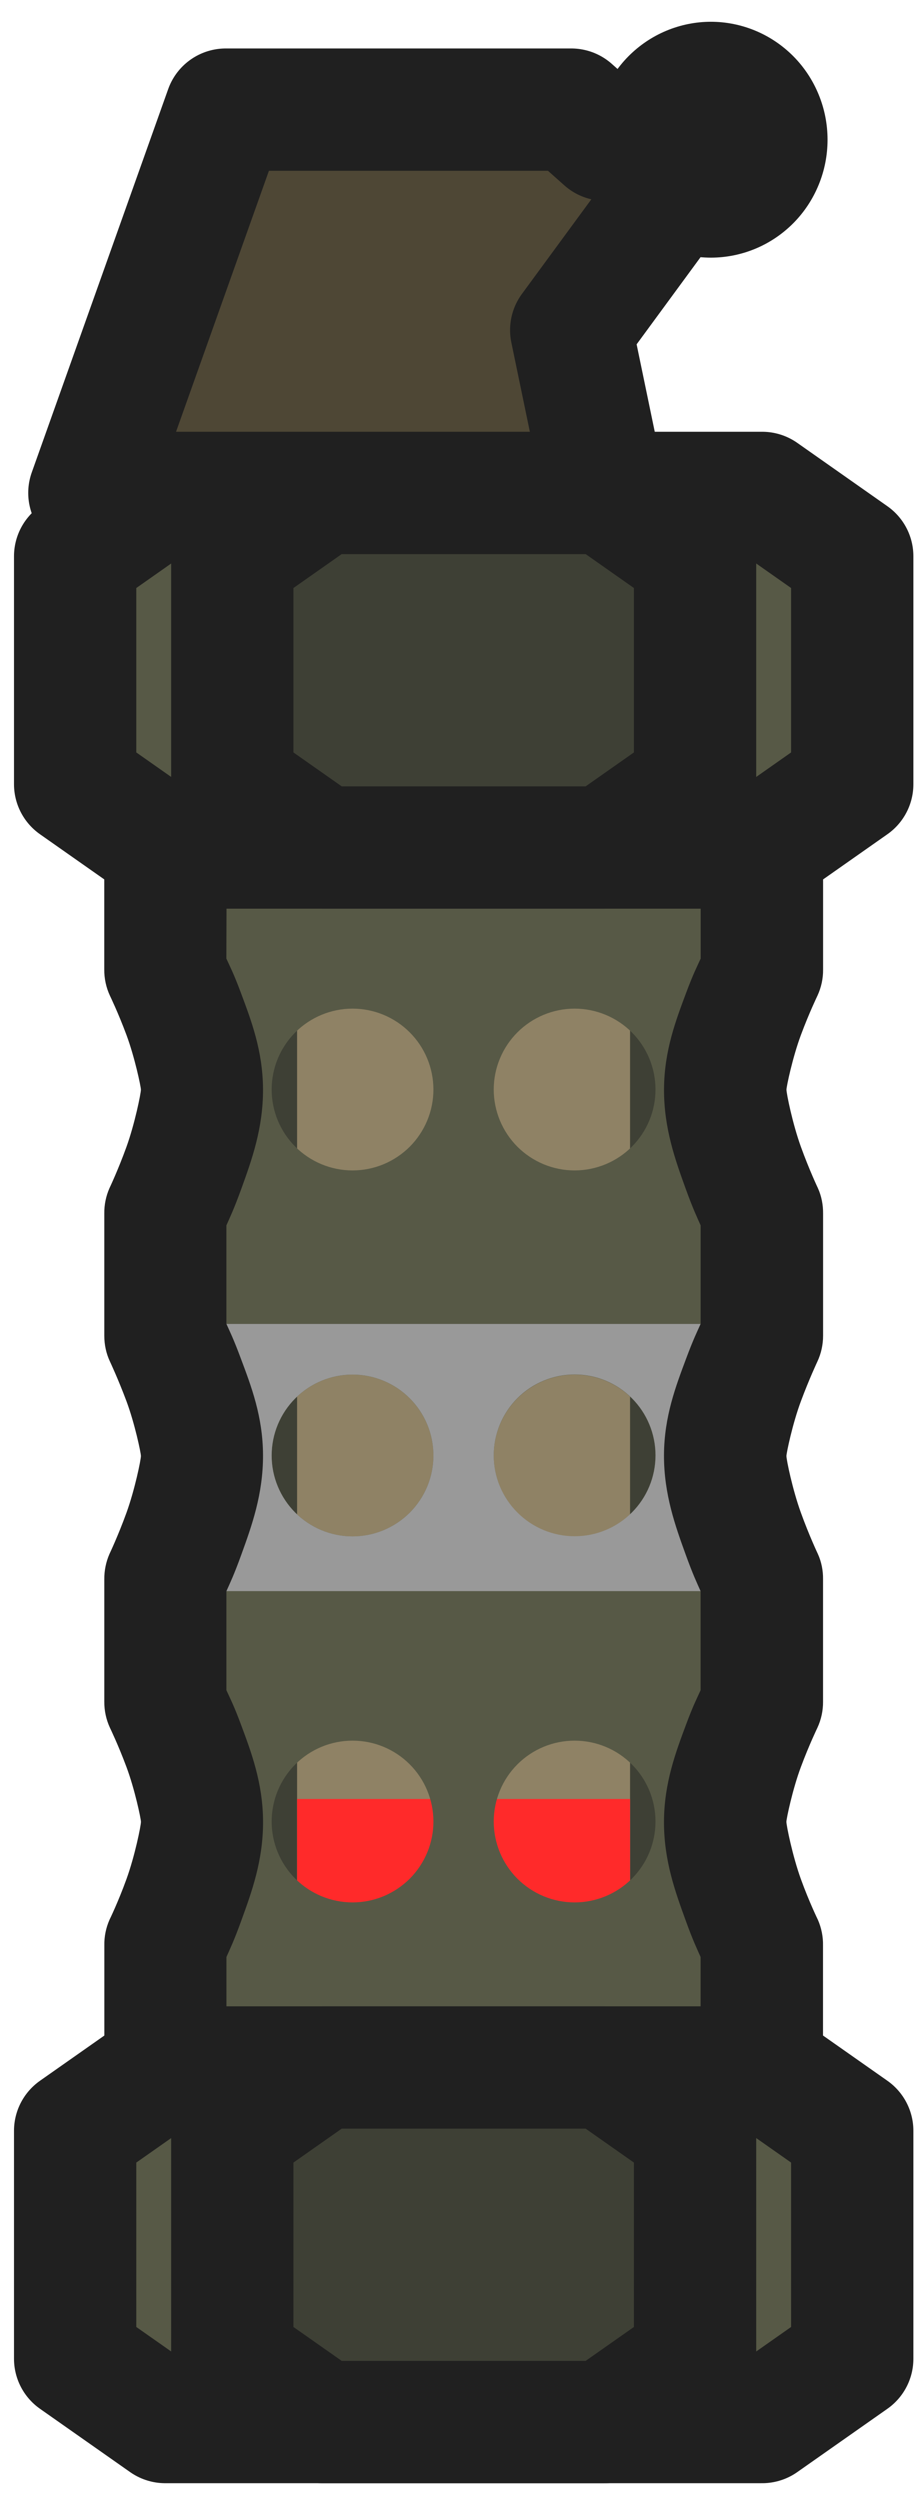<svg width="24" height="65" viewBox="0 0 24 65" fill="none" xmlns="http://www.w3.org/2000/svg">
<path d="M17.549 22.037H6.56L6.56 53.757H17.549V22.037Z" fill="#3E4035"/>
<path d="M7.725 22.037L7.725 53.757H12.054H16.383V22.037H12.054H7.725Z" fill="#8F8265"/>
<path d="M7.725 46.775V53.759H12.054H16.383V46.775H12.054H7.725Z" fill="#FF2A2A"/>
<path d="M4.295 22.037V25.21C4.295 25.21 5.255 27.239 5.26 28.327C5.266 29.449 4.295 31.553 4.295 31.553V34.726C4.295 34.726 5.255 36.755 5.26 37.843C5.266 38.965 4.295 41.069 4.295 41.069V44.242C4.295 44.242 5.255 46.271 5.26 47.359C5.266 48.481 4.295 50.585 4.295 50.585V53.758H12.054H19.813V50.585C19.813 50.585 18.842 48.481 18.848 47.359C18.853 46.271 19.813 44.242 19.813 44.242V41.069C19.813 41.069 18.842 38.965 18.848 37.843C18.853 36.755 19.813 34.726 19.813 34.726V31.553C19.813 31.553 18.842 29.449 18.848 28.327C18.853 27.239 19.813 25.21 19.813 25.21V22.037H12.054H4.295ZM9.165 26.225C9.723 26.225 10.258 26.446 10.652 26.84C11.047 27.234 11.269 27.769 11.27 28.327C11.27 28.603 11.216 28.877 11.11 29.132C11.004 29.388 10.849 29.62 10.654 29.816C10.458 30.011 10.226 30.166 9.971 30.272C9.715 30.378 9.441 30.432 9.165 30.432C8.607 30.431 8.072 30.209 7.678 29.814C7.284 29.419 7.063 28.884 7.064 28.327C7.064 27.77 7.286 27.235 7.68 26.841C8.074 26.448 8.608 26.226 9.165 26.225ZM14.943 26.225C15.5 26.226 16.035 26.448 16.428 26.841C16.822 27.235 17.044 27.77 17.044 28.327C17.045 28.884 16.824 29.419 16.43 29.814C16.036 30.209 15.501 30.431 14.943 30.432C14.667 30.432 14.393 30.378 14.137 30.272C13.882 30.166 13.65 30.011 13.454 29.816C13.259 29.62 13.104 29.388 12.998 29.132C12.893 28.877 12.838 28.603 12.838 28.327C12.839 27.769 13.061 27.234 13.456 26.84C13.851 26.446 14.386 26.225 14.943 26.225ZM9.165 35.741C9.723 35.741 10.258 35.962 10.652 36.356C11.047 36.75 11.269 37.285 11.27 37.843C11.27 38.119 11.216 38.393 11.11 38.648C11.004 38.904 10.849 39.136 10.654 39.331C10.458 39.527 10.226 39.682 9.971 39.788C9.715 39.894 9.441 39.948 9.165 39.948C8.607 39.947 8.072 39.725 7.678 39.33C7.284 38.936 7.063 38.401 7.064 37.843C7.064 37.286 7.286 36.751 7.68 36.357C8.074 35.964 8.608 35.742 9.165 35.741ZM14.943 35.741C15.5 35.742 16.035 35.964 16.429 36.357C16.823 36.751 17.044 37.286 17.044 37.843C17.045 38.401 16.824 38.936 16.43 39.33C16.036 39.725 15.501 39.947 14.943 39.948C14.667 39.948 14.393 39.894 14.137 39.788C13.882 39.682 13.65 39.527 13.454 39.331C13.259 39.136 13.104 38.904 12.998 38.648C12.893 38.393 12.838 38.119 12.838 37.843C12.839 37.285 13.061 36.75 13.456 36.356C13.851 35.962 14.386 35.741 14.943 35.741ZM9.165 45.258C9.723 45.257 10.258 45.478 10.652 45.872C11.047 46.266 11.269 46.801 11.27 47.359C11.27 47.635 11.216 47.909 11.11 48.164C11.004 48.42 10.849 48.652 10.654 48.848C10.458 49.043 10.226 49.198 9.971 49.304C9.715 49.41 9.441 49.464 9.165 49.464C8.607 49.463 8.072 49.241 7.678 48.846C7.284 48.452 7.063 47.916 7.064 47.359C7.064 46.802 7.286 46.267 7.68 45.874C8.074 45.48 8.608 45.258 9.165 45.258ZM14.943 45.258C15.5 45.258 16.035 45.48 16.428 45.874C16.822 46.267 17.044 46.802 17.044 47.359C17.045 47.916 16.824 48.452 16.43 48.846C16.036 49.241 15.501 49.463 14.943 49.464C14.667 49.464 14.393 49.41 14.137 49.304C13.882 49.198 13.65 49.043 13.454 48.848C13.259 48.652 13.104 48.42 12.998 48.164C12.893 47.909 12.838 47.635 12.838 47.359C12.839 46.801 13.061 46.266 13.456 45.872C13.851 45.478 14.386 45.257 14.943 45.258Z" fill="#575946"/>
<path d="M5.889 34.424V41.37H18.22V34.424H5.889ZM14.943 35.737C15.501 35.737 16.036 35.959 16.43 36.354C16.824 36.749 17.045 37.284 17.045 37.842C17.044 38.399 16.823 38.933 16.429 39.327C16.035 39.721 15.501 39.943 14.943 39.943C14.386 39.944 13.85 39.722 13.456 39.328C13.061 38.934 12.839 38.4 12.838 37.842C12.838 37.565 12.893 37.292 12.998 37.036C13.104 36.781 13.259 36.548 13.454 36.353C13.65 36.157 13.882 36.002 14.138 35.897C14.393 35.791 14.667 35.737 14.943 35.737ZM9.165 35.74C9.441 35.74 9.715 35.794 9.97 35.9C10.225 36.005 10.457 36.16 10.652 36.355C10.848 36.55 11.003 36.782 11.109 37.037C11.215 37.292 11.269 37.566 11.27 37.842C11.27 38.118 11.216 38.392 11.11 38.648C11.004 38.903 10.849 39.135 10.654 39.331C10.458 39.526 10.226 39.681 9.971 39.787C9.715 39.893 9.441 39.947 9.165 39.947C8.889 39.947 8.615 39.892 8.36 39.786C8.105 39.68 7.873 39.525 7.678 39.33C7.483 39.134 7.328 38.902 7.223 38.647C7.117 38.392 7.063 38.118 7.064 37.842C7.064 37.285 7.286 36.751 7.679 36.357C8.073 35.963 8.608 35.741 9.165 35.74Z" fill="#999999"/>
<path d="M4.294 20.443C3.416 20.447 2.708 21.162 2.711 22.04L2.711 25.206C2.709 25.442 2.759 25.676 2.859 25.89C2.859 25.89 3.074 26.334 3.288 26.909C3.502 27.485 3.663 28.249 3.664 28.331C3.664 28.431 3.504 29.222 3.288 29.82C3.072 30.419 2.846 30.894 2.846 30.894C2.755 31.101 2.709 31.325 2.712 31.551L2.712 34.73C2.712 34.962 2.76 35.191 2.859 35.401C2.859 35.401 3.074 35.858 3.289 36.434C3.503 37.009 3.664 37.773 3.664 37.856C3.665 37.955 3.505 38.733 3.289 39.331C3.072 39.93 2.846 40.405 2.846 40.405C2.756 40.611 2.71 40.836 2.712 41.062L2.712 44.241C2.71 44.478 2.76 44.711 2.86 44.926C2.86 44.926 3.075 45.37 3.289 45.945C3.504 46.521 3.664 47.285 3.665 47.367C3.666 47.467 3.506 48.258 3.289 48.856C3.073 49.455 2.847 49.916 2.847 49.916C2.754 50.127 2.708 50.356 2.713 50.587V53.753C2.71 54.631 3.418 55.345 4.296 55.349H12.05H19.817C20.695 55.345 21.404 54.631 21.4 53.753L21.4 50.587C21.405 50.356 21.359 50.127 21.267 49.916C21.267 49.916 21.041 49.455 20.824 48.856C20.608 48.258 20.448 47.467 20.448 47.367C20.449 47.285 20.609 46.52 20.824 45.945C21.038 45.37 21.253 44.926 21.253 44.926C21.353 44.711 21.403 44.478 21.401 44.241V41.062C21.404 40.836 21.36 40.611 21.267 40.405C21.267 40.405 21.041 39.929 20.825 39.331C20.608 38.733 20.448 37.956 20.449 37.856C20.45 37.773 20.61 37.009 20.825 36.434C21.039 35.858 21.254 35.401 21.254 35.401C21.352 35.191 21.402 34.962 21.402 34.73V31.551C21.404 31.325 21.361 31.101 21.268 30.894C21.268 30.894 21.042 30.418 20.826 29.82C20.609 29.222 20.449 28.431 20.45 28.331C20.45 28.249 20.611 27.485 20.826 26.909C21.04 26.334 21.255 25.89 21.255 25.89C21.354 25.676 21.405 25.442 21.402 25.206V22.04C21.406 21.162 20.697 20.447 19.82 20.443H12.052H4.294ZM5.89 23.623H12.048H18.219V24.924C18.123 25.136 18.028 25.315 17.843 25.809C17.578 26.52 17.271 27.313 17.266 28.318C17.261 29.341 17.564 30.173 17.829 30.907C18.022 31.44 18.126 31.651 18.218 31.86V34.422C18.124 34.631 18.029 34.82 17.842 35.321C17.577 36.032 17.27 36.824 17.265 37.83C17.261 38.852 17.563 39.684 17.829 40.419C18.021 40.951 18.125 41.163 18.217 41.371V43.947C18.122 44.158 18.026 44.338 17.842 44.832C17.577 45.543 17.27 46.349 17.265 47.354C17.26 48.377 17.562 49.196 17.828 49.93C18.02 50.462 18.125 50.674 18.217 50.883V52.17H12.046H5.888V50.883C5.98 50.674 6.085 50.462 6.277 49.93C6.543 49.196 6.845 48.377 6.84 47.354C6.835 46.349 6.528 45.543 6.263 44.832C6.079 44.338 5.983 44.158 5.887 43.947V41.371C5.98 41.163 6.084 40.951 6.276 40.419C6.542 39.684 6.844 38.852 6.839 37.83C6.835 36.824 6.528 36.032 6.262 35.321C6.076 34.82 5.981 34.631 5.887 34.422L5.887 31.86C5.979 31.652 6.083 31.439 6.276 30.907C6.541 30.173 6.844 29.341 6.839 28.318C6.834 27.313 6.527 26.52 6.262 25.809C6.078 25.315 5.982 25.136 5.886 24.924L5.89 23.623Z" fill="#202020"/>
<path d="M4.297 12.816L1.954 14.463L1.954 17.426L1.954 20.39L4.297 22.036H12.057H19.817L22.16 20.39V17.426V14.463L19.817 12.816L12.057 12.816H4.297Z" fill="#575946" stroke="#202020" stroke-width="3.18" stroke-linecap="square" stroke-linejoin="round"/>
<path d="M8.383 12.816L6.04 14.463V17.426V20.39L8.383 22.036H15.73L18.073 20.39V17.426V14.463L15.73 12.816H8.383Z" fill="#3E4035" stroke="#202020" stroke-width="3.18" stroke-linecap="square" stroke-linejoin="round"/>
<path d="M4.297 53.756L1.954 55.402L1.954 58.366L1.954 61.329L4.297 62.975H12.057H19.817L22.16 61.329V58.366V55.402L19.817 53.756H12.057H4.297Z" fill="#575946" stroke="#202020" stroke-width="3.18" stroke-linecap="square" stroke-linejoin="round"/>
<path d="M14.853 2.85L15.731 3.632H18.485L14.853 8.583L15.731 12.816C15.731 12.816 8.025 12.816 7.92 12.816H2.324L5.871 2.85L14.853 2.85Z" fill="#4E4735" stroke="#202020" stroke-width="3.18" stroke-linecap="square" stroke-linejoin="round"/>
<path d="M15.452 3.633C15.452 4.035 15.53 4.434 15.682 4.806C15.835 5.178 16.058 5.516 16.34 5.801C16.622 6.085 16.956 6.311 17.324 6.465C17.692 6.619 18.087 6.699 18.485 6.699C18.883 6.699 19.278 6.619 19.646 6.465C20.014 6.311 20.348 6.085 20.63 5.801C20.912 5.516 21.135 5.178 21.287 4.806C21.44 4.434 21.518 4.035 21.518 3.633C21.518 3.23 21.44 2.831 21.287 2.459C21.135 2.087 20.912 1.749 20.63 1.464C20.348 1.18 20.014 0.954 19.646 0.8C19.278 0.646 18.883 0.566 18.485 0.566C18.087 0.566 17.692 0.646 17.324 0.8C16.956 0.954 16.622 1.18 16.34 1.464C16.058 1.749 15.835 2.087 15.682 2.459C15.53 2.831 15.452 3.23 15.452 3.633Z" fill="#202020"/>
<path d="M8.383 53.756L6.04 55.402V58.366V61.329L8.383 62.975H15.73L18.073 61.329V58.366V55.402L15.73 53.756H8.383Z" fill="#3E4035" stroke="#202020" stroke-width="3.18" stroke-linecap="square" stroke-linejoin="round"/>
</svg>
